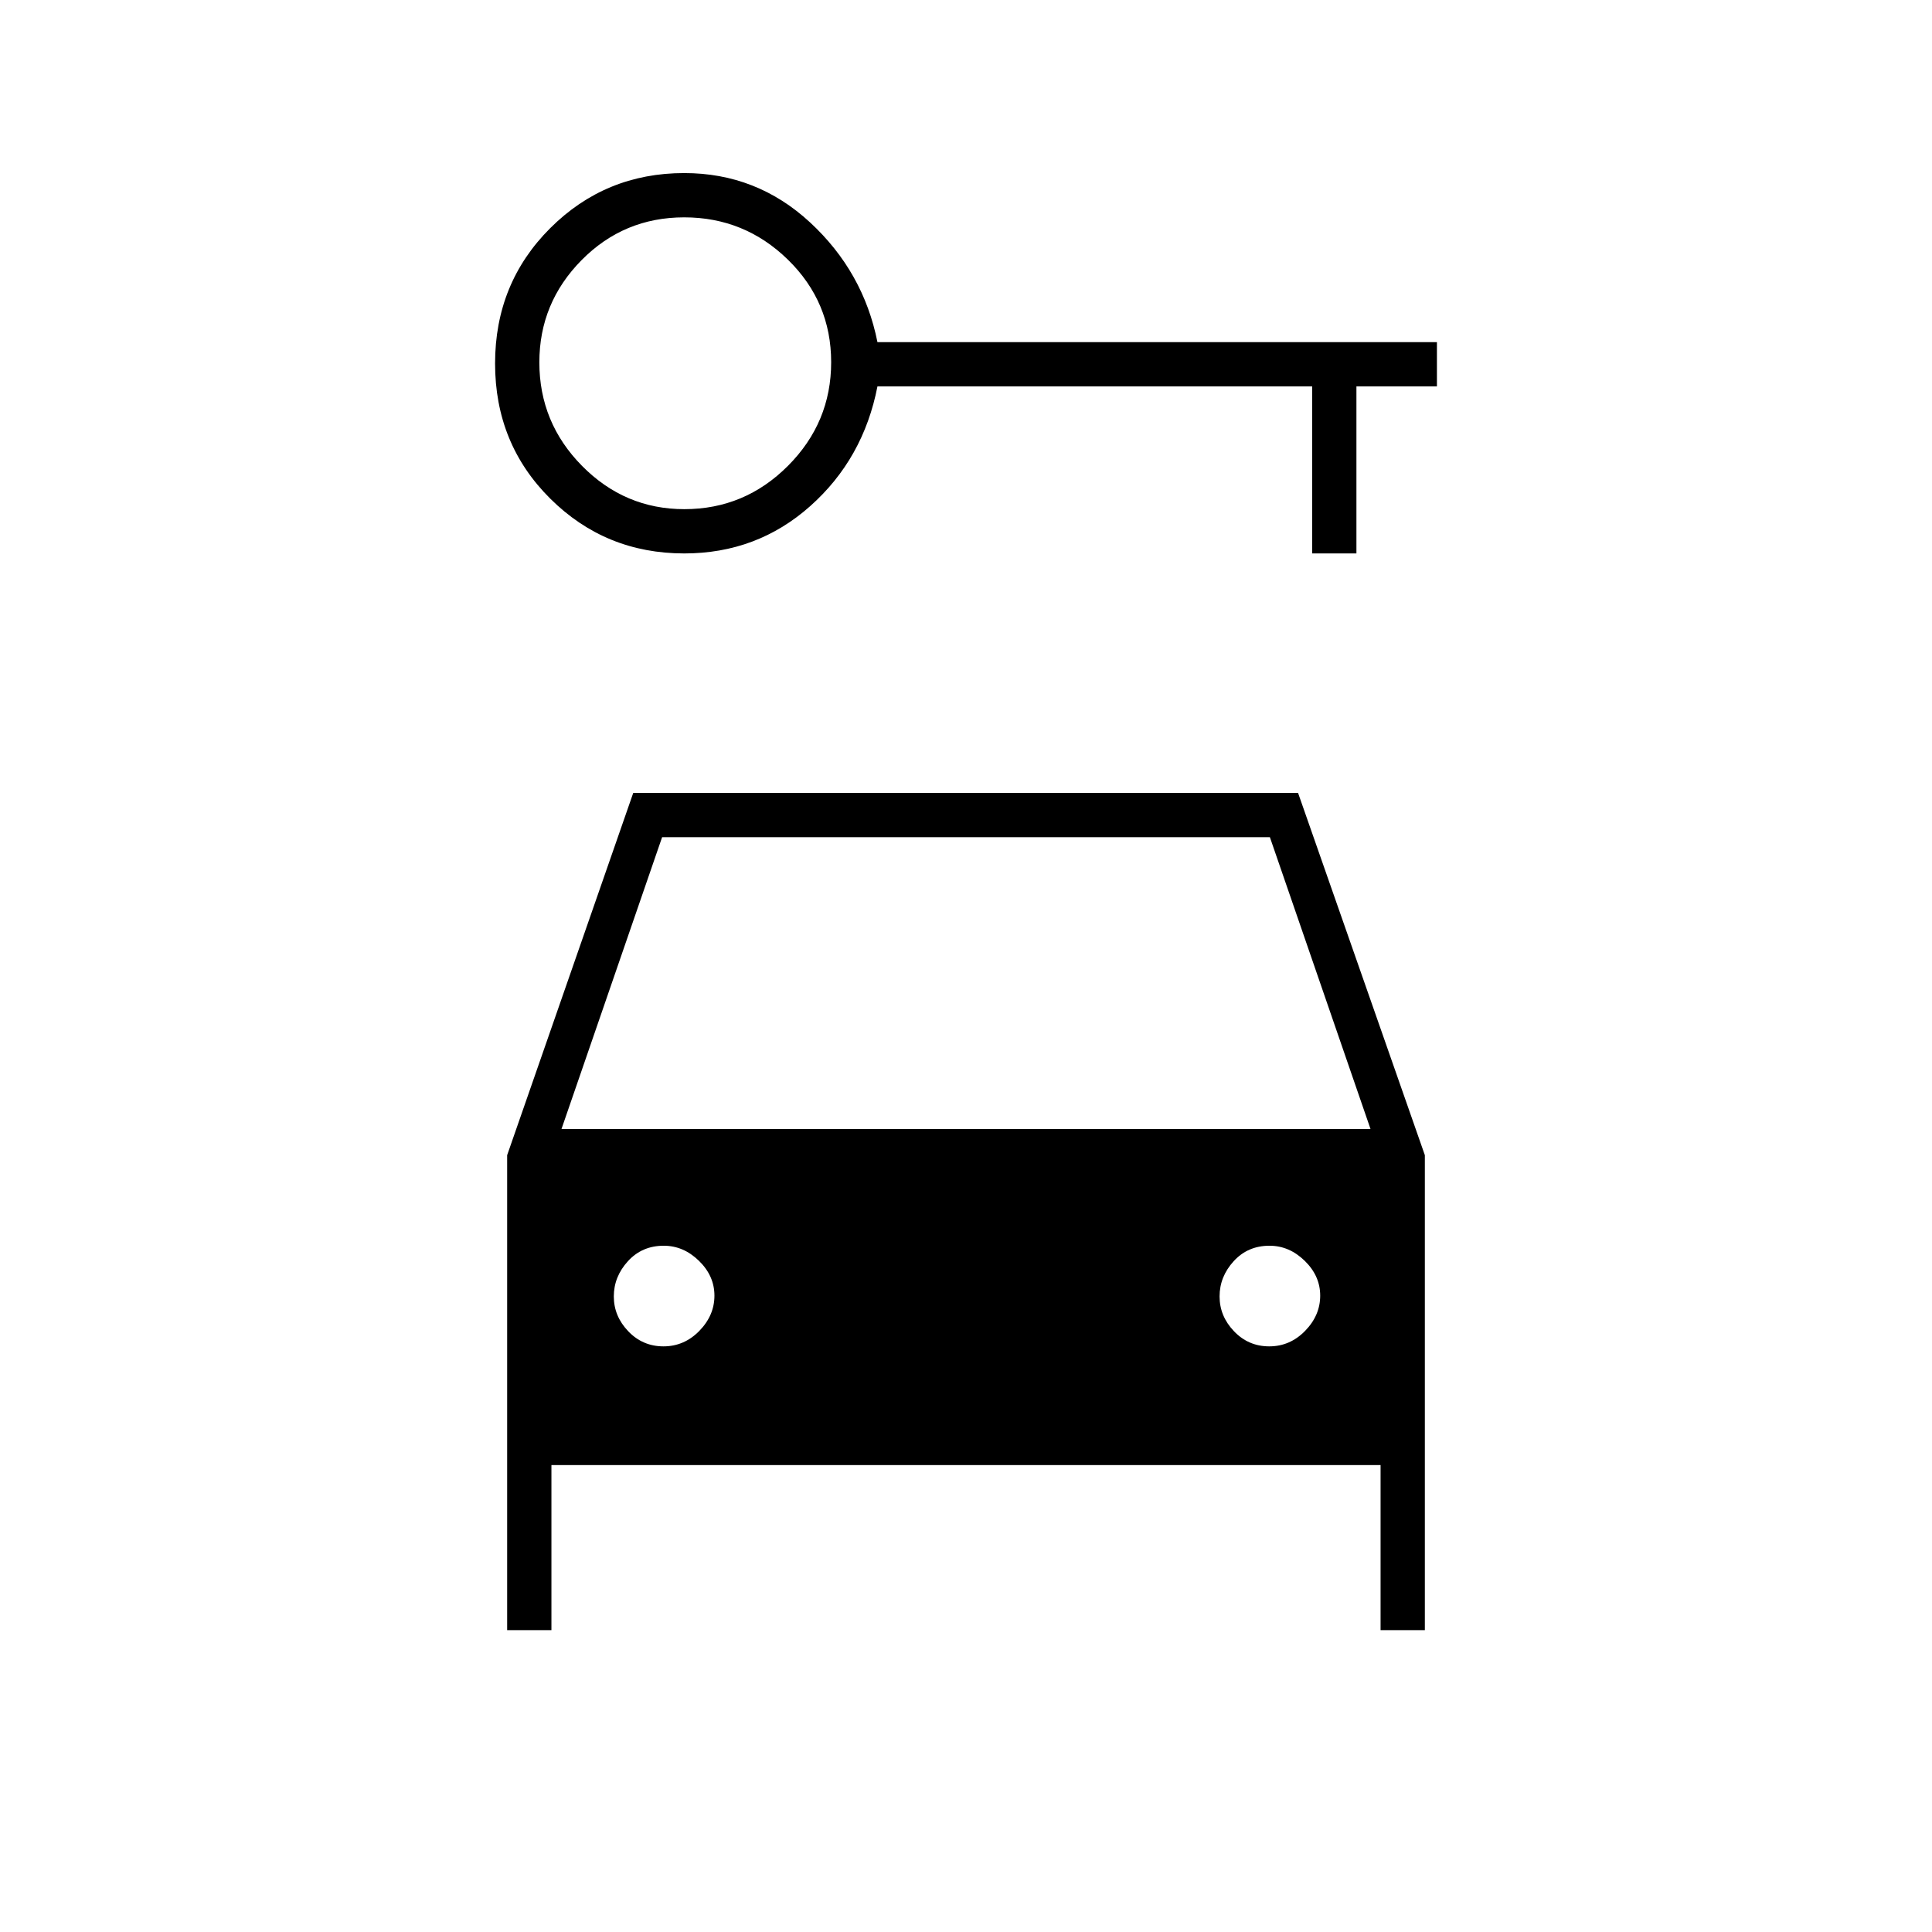 <svg xmlns="http://www.w3.org/2000/svg" width="48" height="48" viewBox="0 -960 960 960"><path d="M340-685q-39.167 0-66.583-27.237Q246-739.473 246-779.382q0-39.91 27.417-67.264Q300.833-874 340-874q36 0 62.5 24.5T436-790h278v22h-40v83h-22v-83H436q-7 36-33.43 59.5T340-685Zm.053-22q29.997 0 51.472-21.518Q413-750.035 413-780.018 413-810 391.482-831q-21.517-21-51.5-21Q310-852 289-830.76t-21 50.813q0 29.997 21.24 51.472T340.053-707Zm-10.378 416q10.325 0 17.825-7.693t7.5-17.5q0-9.807-7.688-17.307-7.688-7.5-17.487-7.5Q319-341 312-333.307t-7 17.5q0 9.807 7.175 17.307 7.176 7.5 17.5 7.5Zm301 0q10.325 0 17.825-7.693t7.5-17.5q0-9.807-7.688-17.307-7.688-7.5-17.487-7.5Q620-341 613-333.307t-7 17.5q0 9.807 7.175 17.307 7.176 7.5 17.5 7.5ZM252-150v-236l62.652-180H645l63 180v236h-22v-82H274v82h-22Zm27-249h402l-50-145H329l-50 145Z"/></svg>